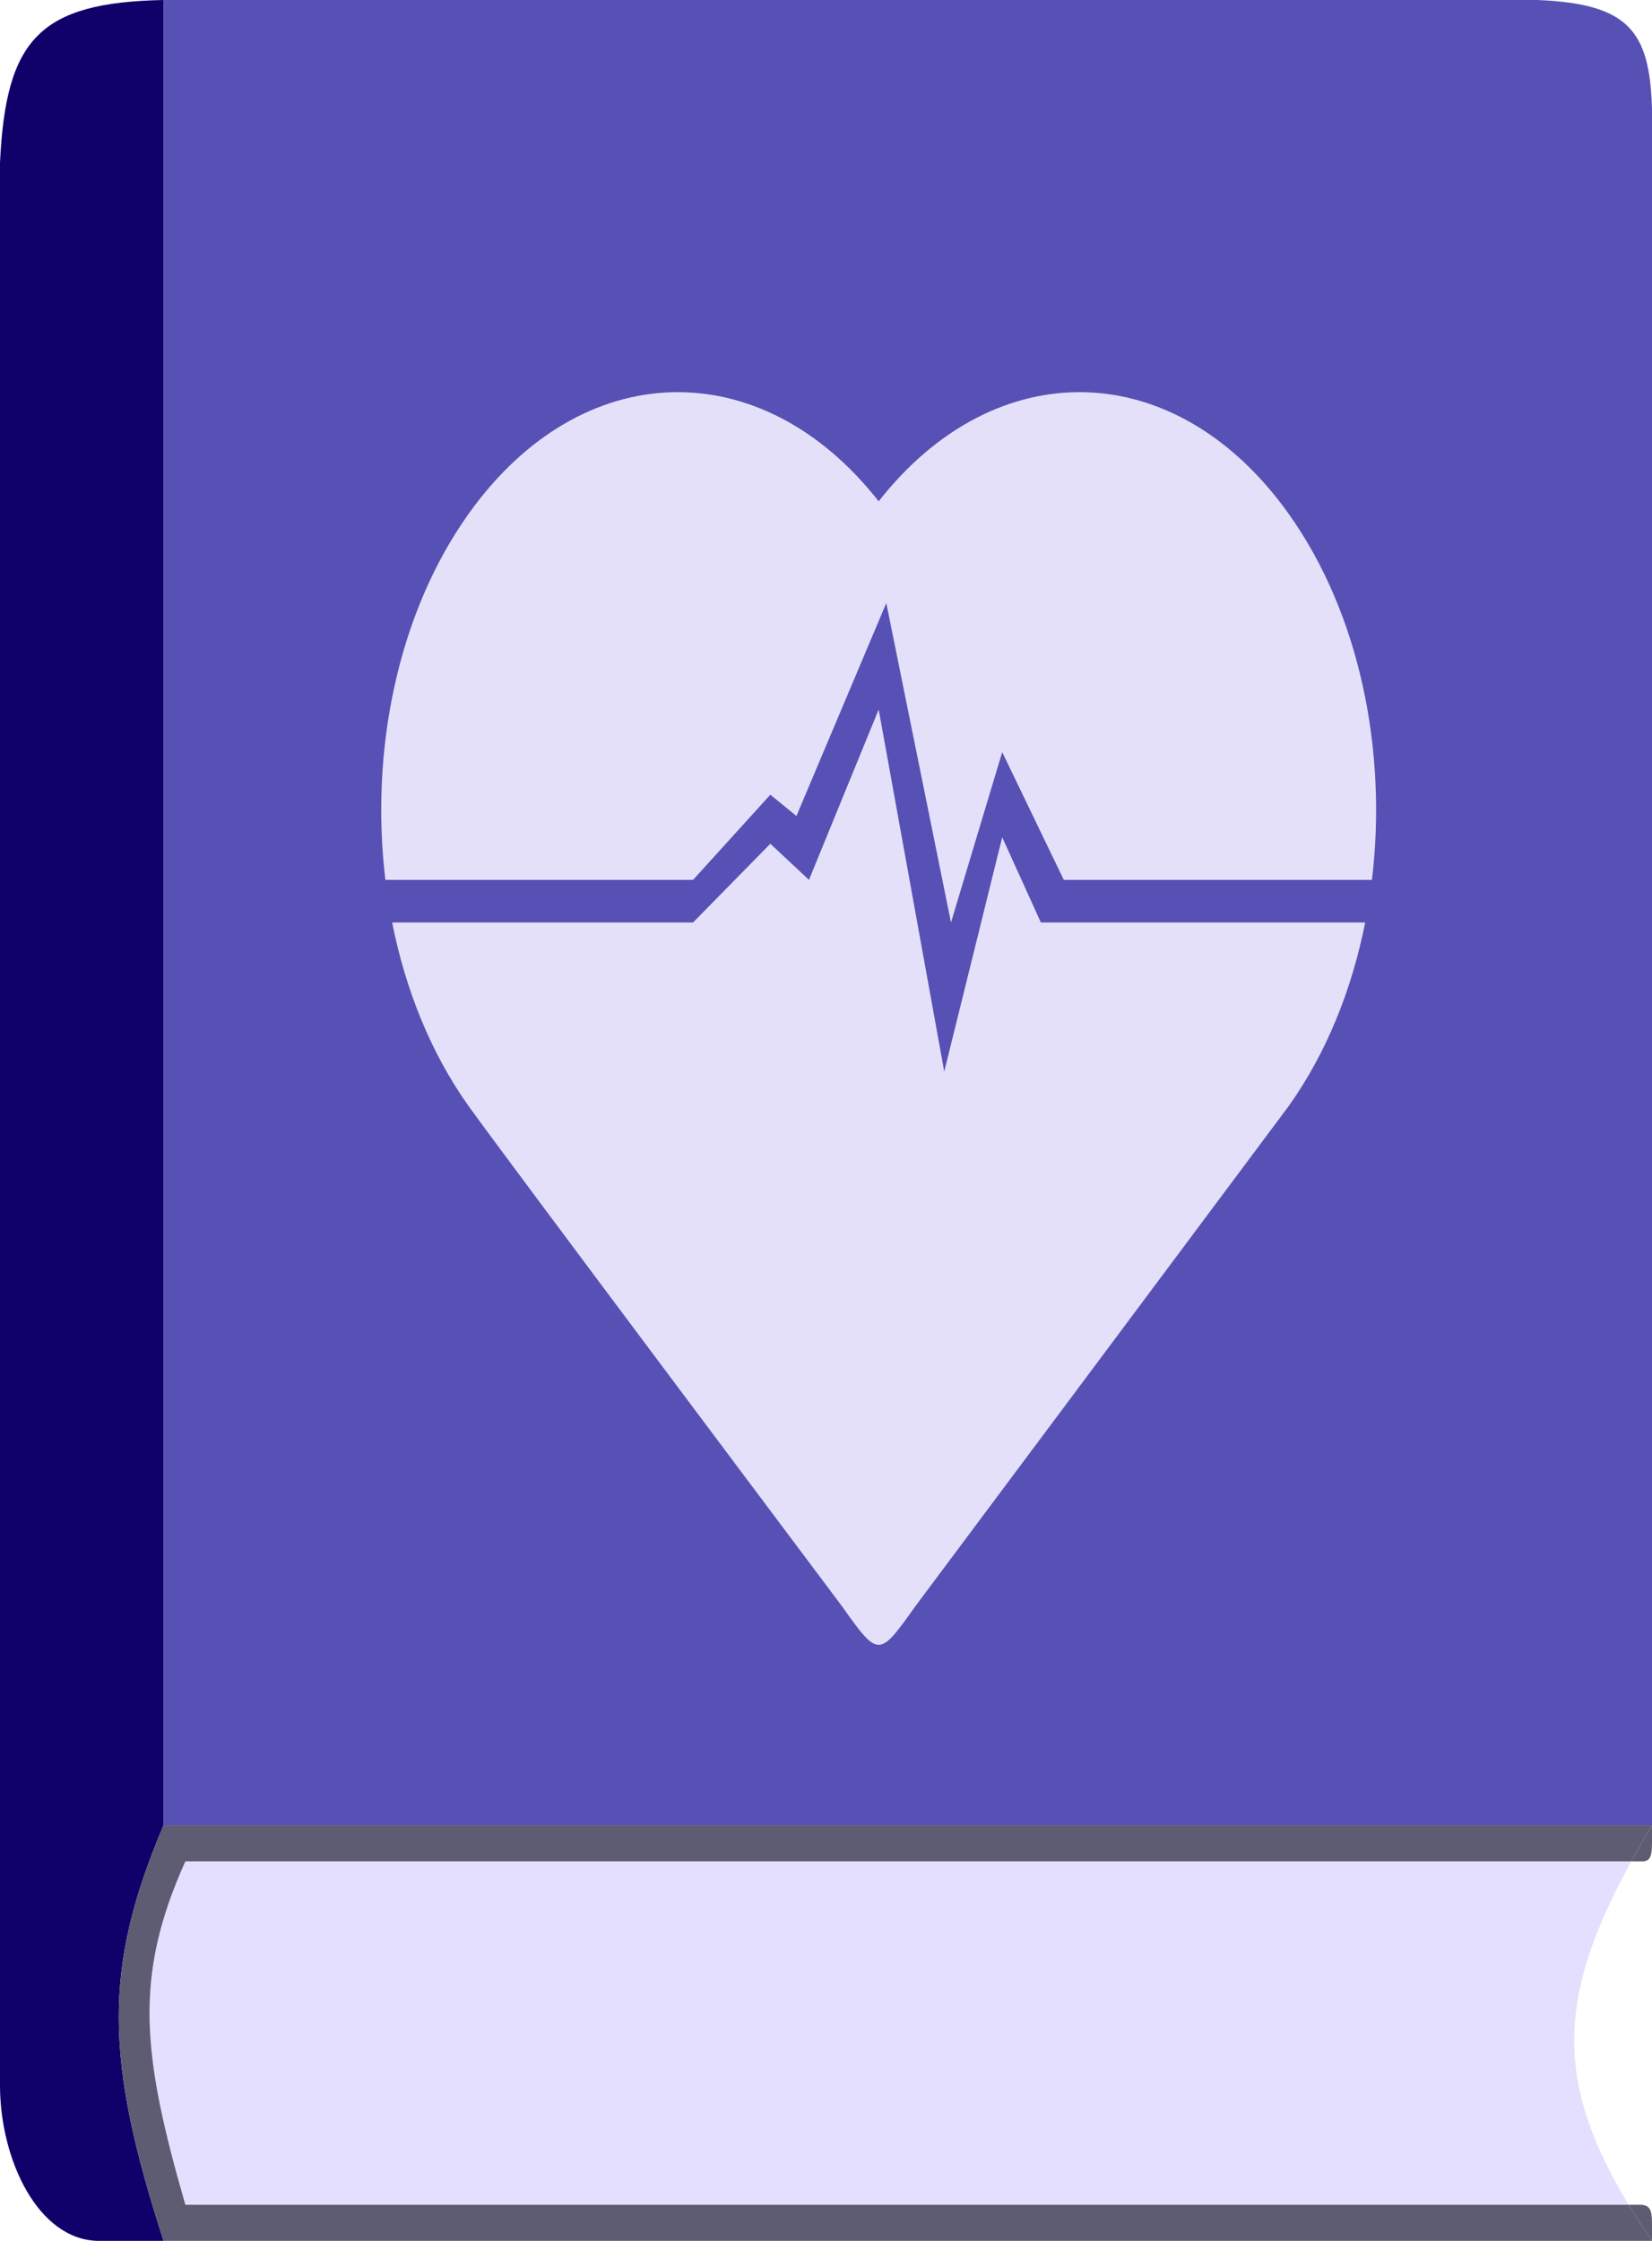 <svg width="59" height="80" viewBox="0 0 59 80" fill="none" xmlns="http://www.w3.org/2000/svg">
<path d="M54.911 0H5.842V65.161H59V3.871C58.916 1.1 58.163 0.135 54.911 0Z" fill="#5751B5"/>
<path d="M5.842 80C3.759 73.562 3.66 70.293 5.842 65.161V0C1.415 0.088 0.208 1.391 0 5.806V74.485C0.014 77.103 1.351 79.962 3.505 80H5.842Z" fill="#10006A"/>
<path fill-rule="evenodd" clip-rule="evenodd" d="M58.259 66.452H6.62C4.759 70.582 5.077 73.357 6.62 78.71H58.166C55.48 74.275 55.641 71.227 58.259 66.452Z" fill="#E4DFFF"/>
<path d="M5.842 80H59C58.697 79.556 58.419 79.127 58.166 78.71H6.62C5.077 73.357 4.759 70.582 6.62 66.452H58.259C58.488 66.035 58.734 65.606 59 65.161H5.842C3.66 70.293 3.759 73.562 5.842 80Z" fill="#5E5C72"/>
<path d="M59 65.161C58.734 65.606 58.488 66.035 58.259 66.452H58.63C58.902 66.454 58.999 66.333 59 65.806V65.161Z" fill="#5E5C72"/>
<path d="M58.166 78.71C58.419 79.127 58.697 79.556 59 80V79.355C58.997 78.878 58.917 78.721 58.583 78.71H58.166Z" fill="#5E5C72"/>
<path fill-rule="evenodd" clip-rule="evenodd" d="M46.029 18.351C41.999 12.688 35.555 12.57 31.381 17.898C27.205 12.57 20.763 12.688 16.731 18.351C14.2 21.906 13.211 26.806 13.764 31.412H24.752L27.512 28.371L28.444 29.131L31.653 21.529L33.964 32.933L35.793 26.851L37.993 31.412H48.998C49.551 26.806 48.561 21.906 46.029 18.351ZM48.756 32.933H37.174L35.793 29.892L33.723 38.255L31.381 25.33L28.892 31.412L27.512 30.122L24.752 32.933H14.005C14.48 35.33 15.389 37.594 16.731 39.48C17.918 41.147 30.065 57.335 30.065 57.335C31.379 59.181 31.384 59.181 32.697 57.335C32.697 57.335 45.895 39.667 46.03 39.48C47.372 37.594 48.281 35.33 48.756 32.933Z" fill="#E4E0F9"/>
</svg>
